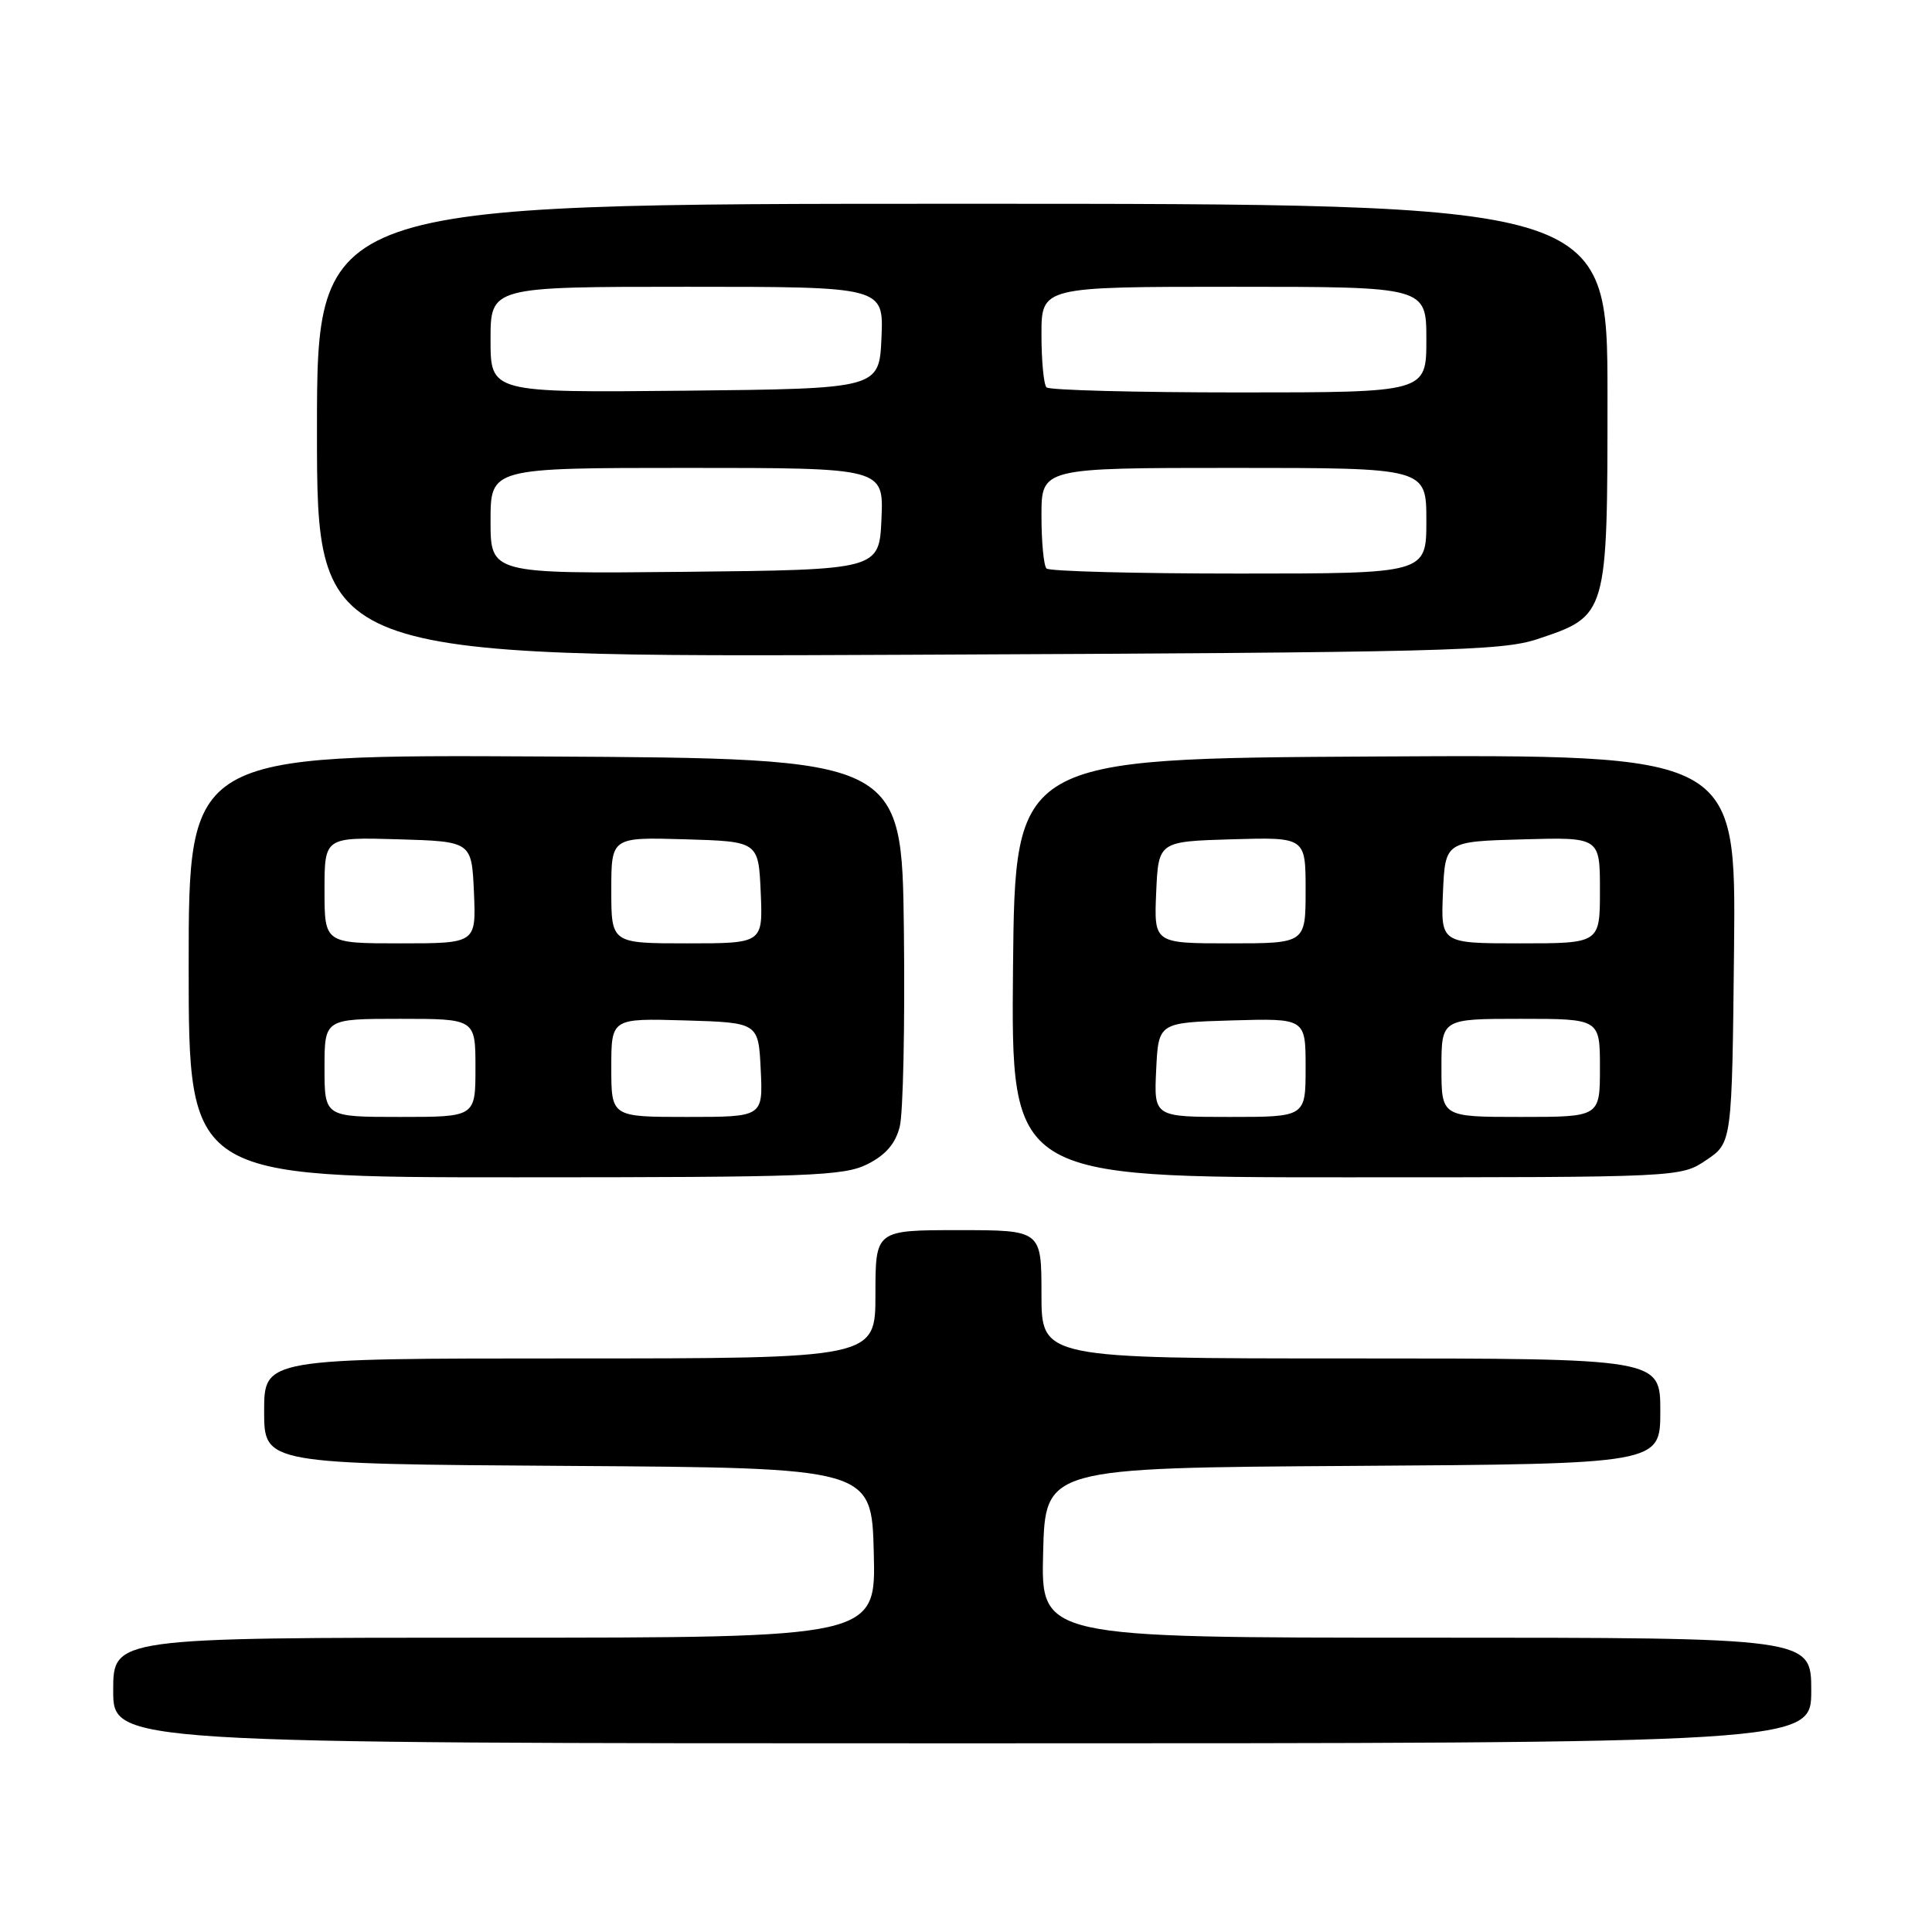 <?xml version="1.0" encoding="UTF-8" standalone="no"?>
<!DOCTYPE svg PUBLIC "-//W3C//DTD SVG 1.1//EN" "http://www.w3.org/Graphics/SVG/1.1/DTD/svg11.dtd" >
<svg xmlns="http://www.w3.org/2000/svg" xmlns:xlink="http://www.w3.org/1999/xlink" version="1.1" viewBox="0 0 256 256">
 <g >
 <path fill="currentColor"
d=" M 240.00 224.00 C 240.00 217.00 240.00 217.00 188.97 217.00 C 137.93 217.00 137.93 217.00 138.22 205.75 C 138.50 194.50 138.50 194.50 179.25 194.24 C 220.00 193.98 220.00 193.98 220.00 186.99 C 220.00 180.00 220.00 180.00 179.00 180.00 C 138.00 180.00 138.00 180.00 138.00 171.50 C 138.00 163.00 138.00 163.00 127.00 163.00 C 116.00 163.00 116.00 163.00 116.00 171.50 C 116.00 180.00 116.00 180.00 75.50 180.00 C 35.00 180.00 35.00 180.00 35.00 186.99 C 35.00 193.98 35.00 193.98 75.25 194.24 C 115.50 194.50 115.50 194.50 115.78 205.75 C 116.07 217.00 116.07 217.00 65.53 217.00 C 15.00 217.00 15.00 217.00 15.00 224.00 C 15.00 231.00 15.00 231.00 127.50 231.00 C 240.00 231.00 240.00 231.00 240.00 224.00 Z  M 114.96 154.25 C 117.37 153.03 118.66 151.53 119.22 149.29 C 119.67 147.52 119.92 135.82 119.77 123.29 C 119.50 100.50 119.50 100.50 72.25 100.24 C 25.00 99.98 25.00 99.98 25.00 127.99 C 25.00 156.00 25.00 156.00 68.25 156.00 C 107.44 156.00 111.82 155.83 114.96 154.25 Z  M 226.10 153.71 C 229.50 151.42 229.50 151.42 229.77 125.70 C 230.03 99.98 230.03 99.98 182.27 100.24 C 134.50 100.50 134.50 100.50 134.23 128.25 C 133.97 156.00 133.97 156.00 178.34 156.00 C 222.70 156.00 222.70 156.00 226.10 153.71 Z  M 203.70 84.69 C 213.02 81.58 213.00 81.64 213.00 52.37 C 213.00 27.00 213.00 27.00 127.50 27.00 C 42.00 27.00 42.00 27.00 42.00 57.06 C 42.00 87.11 42.00 87.11 120.25 86.76 C 191.22 86.45 198.98 86.26 203.70 84.69 Z  M 43.00 141.50 C 43.00 135.00 43.00 135.00 53.00 135.00 C 63.00 135.00 63.00 135.00 63.00 141.50 C 63.00 148.00 63.00 148.00 53.00 148.00 C 43.00 148.00 43.00 148.00 43.00 141.50 Z  M 81.00 141.46 C 81.00 134.93 81.00 134.93 90.75 135.21 C 100.50 135.50 100.50 135.50 100.80 141.75 C 101.10 148.00 101.10 148.00 91.05 148.00 C 81.00 148.00 81.00 148.00 81.00 141.46 Z  M 43.00 117.96 C 43.00 110.93 43.00 110.93 52.75 111.21 C 62.50 111.50 62.50 111.50 62.80 118.25 C 63.09 125.00 63.09 125.00 53.05 125.00 C 43.00 125.00 43.00 125.00 43.00 117.96 Z  M 81.00 117.96 C 81.00 110.93 81.00 110.93 90.75 111.21 C 100.50 111.50 100.50 111.50 100.80 118.25 C 101.09 125.00 101.09 125.00 91.05 125.00 C 81.00 125.00 81.00 125.00 81.00 117.96 Z  M 153.20 141.75 C 153.50 135.50 153.50 135.50 163.25 135.21 C 173.00 134.93 173.00 134.93 173.00 141.46 C 173.00 148.00 173.00 148.00 162.95 148.00 C 152.90 148.00 152.90 148.00 153.20 141.75 Z  M 191.00 141.50 C 191.00 135.00 191.00 135.00 201.50 135.00 C 212.00 135.00 212.00 135.00 212.00 141.50 C 212.00 148.00 212.00 148.00 201.50 148.00 C 191.00 148.00 191.00 148.00 191.00 141.50 Z  M 153.20 118.25 C 153.50 111.50 153.50 111.50 163.25 111.21 C 173.00 110.93 173.00 110.93 173.00 117.96 C 173.00 125.00 173.00 125.00 162.95 125.00 C 152.91 125.00 152.91 125.00 153.20 118.25 Z  M 191.20 118.25 C 191.50 111.50 191.50 111.50 201.75 111.22 C 212.00 110.93 212.00 110.93 212.00 117.97 C 212.00 125.00 212.00 125.00 201.45 125.00 C 190.91 125.00 190.91 125.00 191.20 118.25 Z  M 65.00 69.02 C 65.00 62.00 65.00 62.00 91.05 62.00 C 117.09 62.00 117.09 62.00 116.80 68.75 C 116.50 75.50 116.50 75.50 90.75 75.77 C 65.00 76.03 65.00 76.03 65.00 69.02 Z  M 138.67 75.33 C 138.30 74.97 138.00 71.82 138.00 68.33 C 138.00 62.00 138.00 62.00 163.50 62.00 C 189.00 62.00 189.00 62.00 189.00 69.00 C 189.00 76.00 189.00 76.00 164.17 76.00 C 150.51 76.00 139.03 75.70 138.67 75.33 Z  M 65.00 45.02 C 65.00 38.00 65.00 38.00 91.05 38.00 C 117.09 38.00 117.09 38.00 116.80 44.75 C 116.50 51.50 116.50 51.50 90.75 51.77 C 65.00 52.03 65.00 52.03 65.00 45.02 Z  M 138.67 51.33 C 138.30 50.97 138.00 47.82 138.00 44.33 C 138.00 38.00 138.00 38.00 163.50 38.00 C 189.00 38.00 189.00 38.00 189.00 45.00 C 189.00 52.00 189.00 52.00 164.17 52.00 C 150.51 52.00 139.03 51.70 138.67 51.33 Z "/>
</g>
</svg>